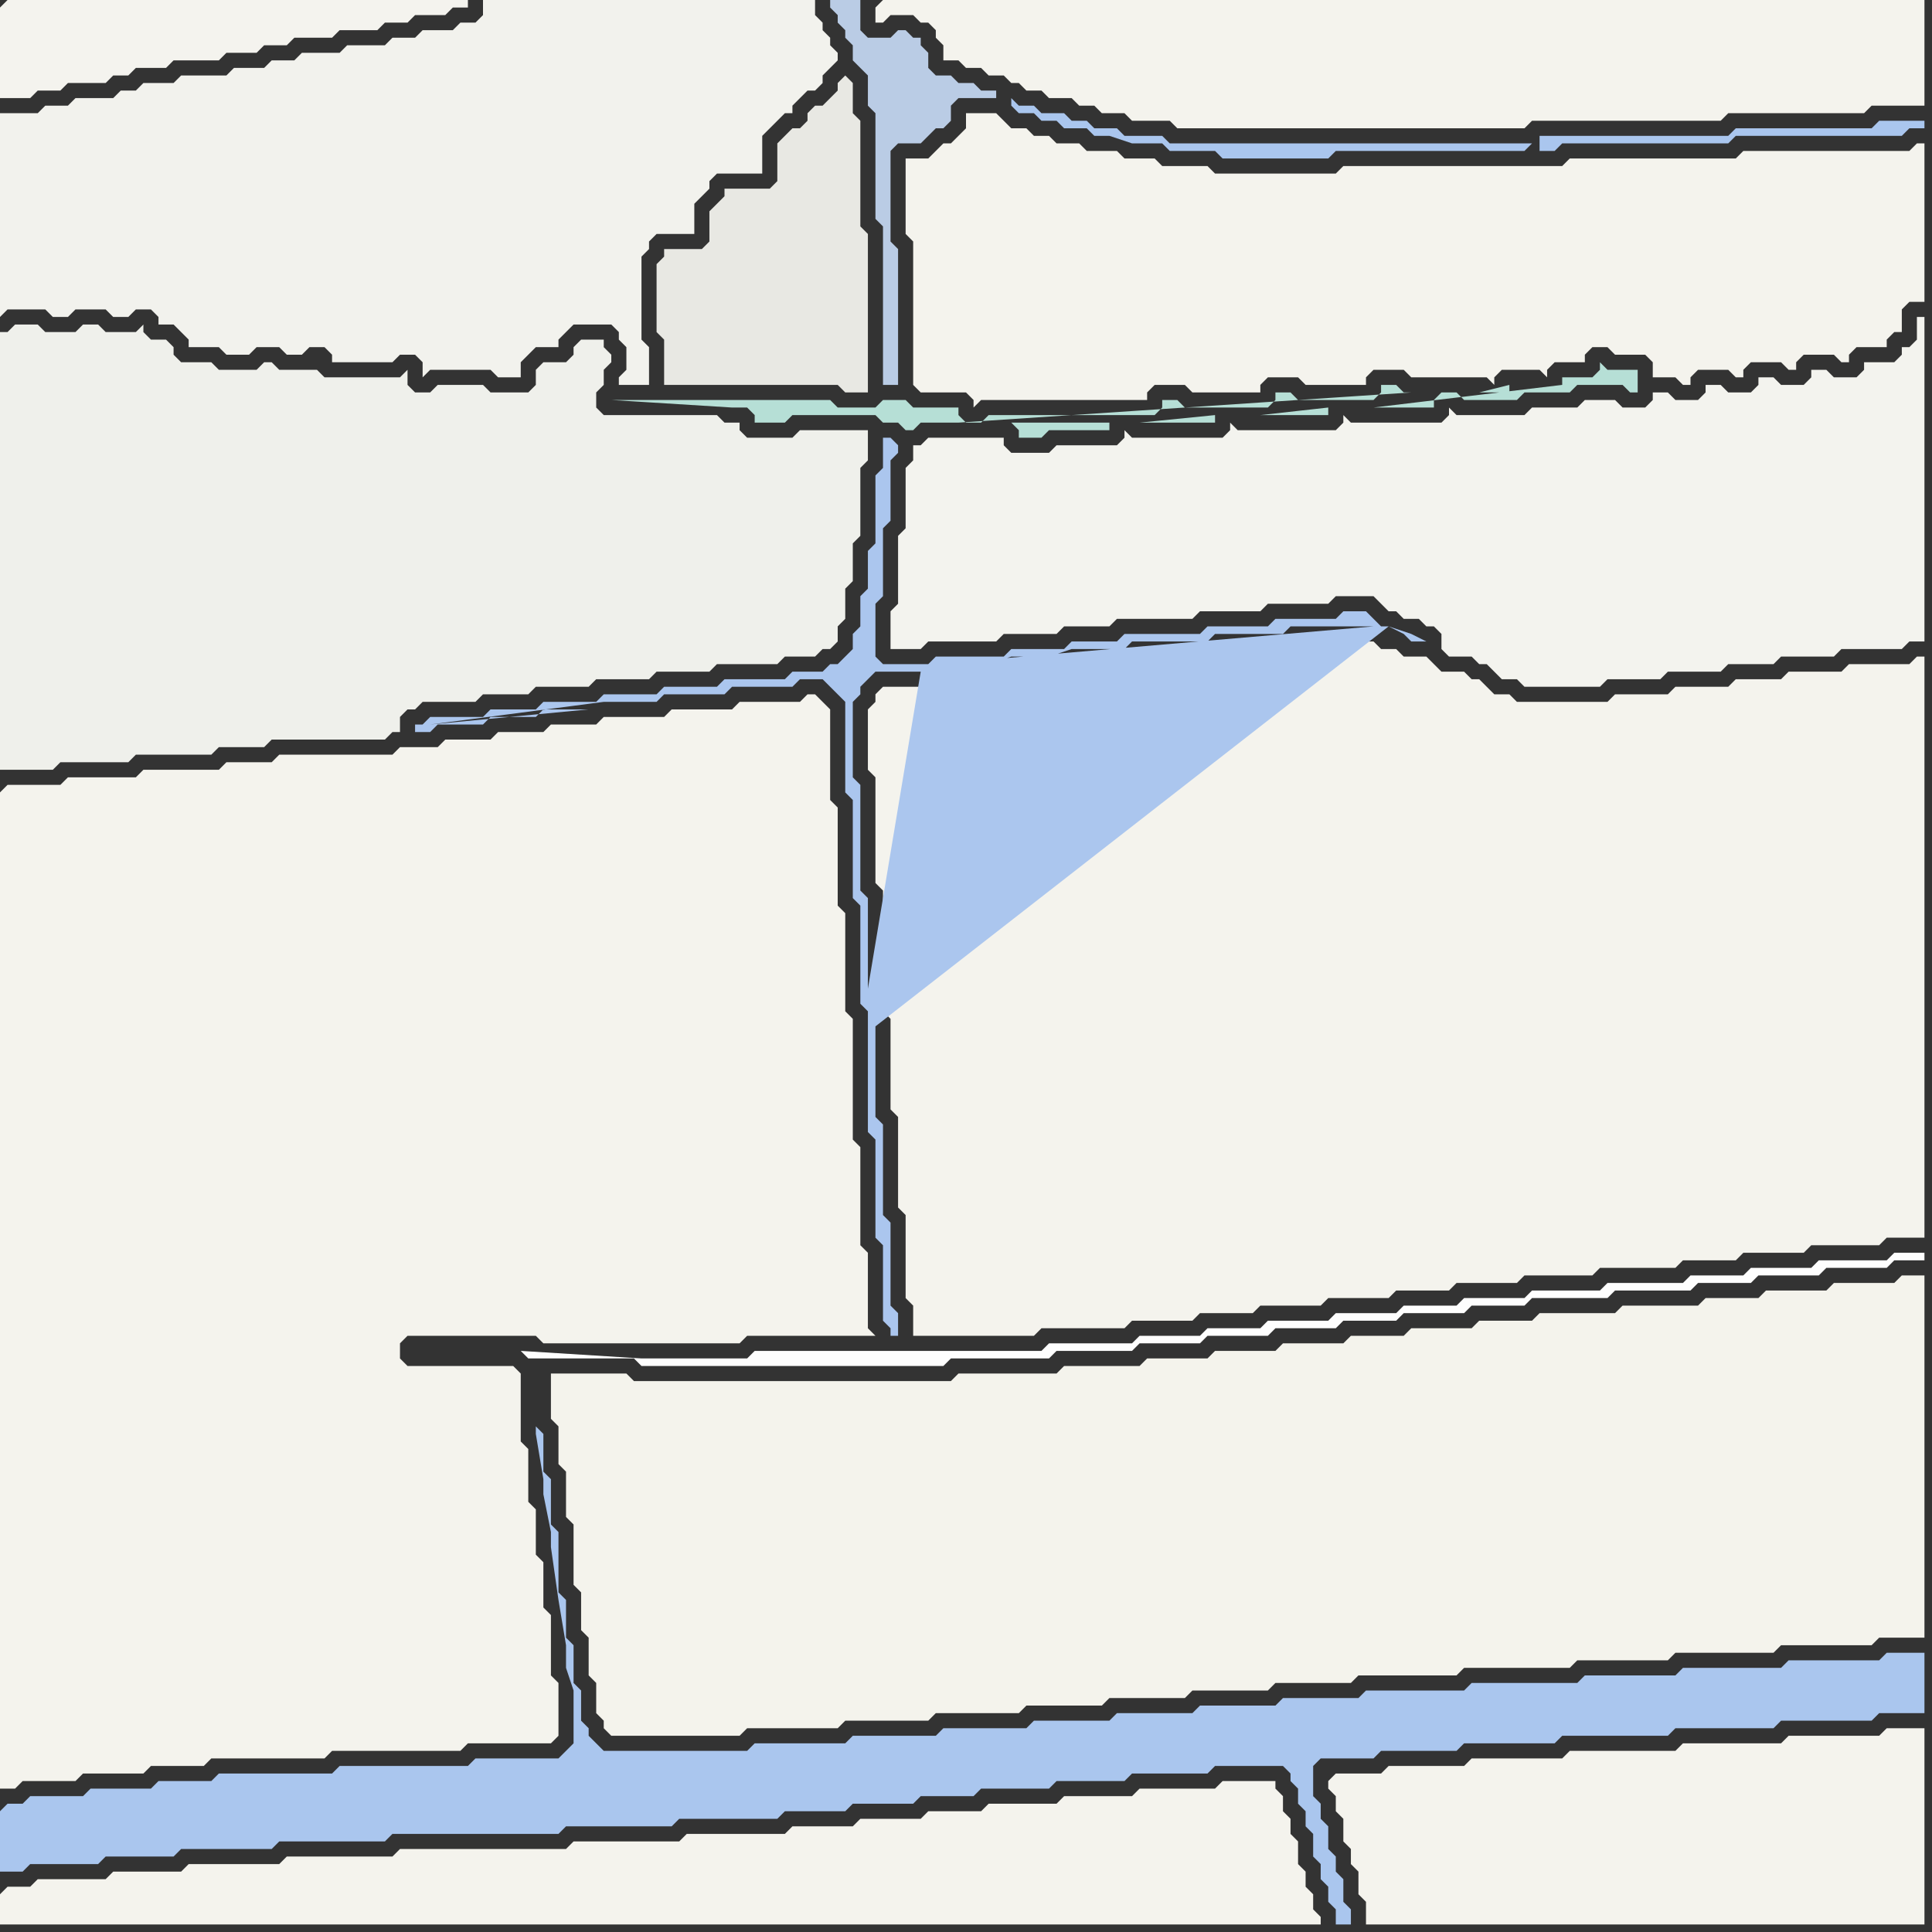<svg width="256" height="256" xmlns="http://www.w3.org/2000/svg"><rect width="100%" height="100%" fill="#333333" stroke="none"/><script> 
var tempColor;
function hoverPath(evt){
obj = evt.target;
tempColor = obj.getAttribute("fill");
obj.setAttribute("fill","red");
//alert(tempColor);
//obj.setAttribute("stroke","red");}
function recoverPath(evt){
obj = evt.target;
obj.setAttribute("fill", tempColor);
//obj.setAttribute("stroke", tempColor);
}</script><path onmouseover="hoverPath(evt)" onmouseout="recoverPath(evt)" fill="rgb(170,198,238)" d="M  0,240l 0,8 3,0 1,-1 9,0 1,-1 9,0 1,-1 12,0 1,-1 14,0 1,-1 22,0 1,-1 14,0 1,-1 13,0 1,-1 8,0 1,-1 8,0 1,-1 7,0 1,-1 9,0 1,-1 9,0 1,-1 10,0 1,-1 9,0 1,1 0,1 1,1 0,2 1,1 0,2 1,1 0,3 1,1 0,2 1,1 0,2 1,1 0,2 2,0 0,-2 -1,-1 0,-3 -1,-1 0,-2 -1,-1 0,-3 -1,-1 0,-2 -1,-1 0,-4 1,-1 7,0 1,-1 10,0 1,-1 12,0 1,-1 14,0 1,-1 13,0 1,-1 12,0 1,-1 6,0 0,-8 -5,0 -1,1 -12,0 -1,1 -13,0 -1,1 -12,0 -1,1 -14,0 -1,1 -13,0 -1,1 -10,0 -1,1 -10,0 -1,1 -10,0 -1,1 -10,0 -1,1 -11,0 -1,1 -11,0 -1,1 -12,0 -1,1 -19,0 -1,-1 -1,-1 0,-1 -1,-1 0,-4 -1,-1 0,-5 -1,-1 0,-5 -1,-1 0,-8 -1,-1 0,-6 -1,-1 0,-5 -1,-1 0,1 1,6 0,2 1,5 0,2 1,7 1,6 0,3 1,3 0,7 -1,1 -1,1 -11,0 -1,1 -17,0 -1,1 -15,0 -1,1 -7,0 -1,1 -8,0 -1,1 -7,0 -1,1 -2,0 -1,1Z"/>
<path onmouseover="hoverPath(evt)" onmouseout="recoverPath(evt)" fill="rgb(242,242,237)" d="M  0,18l 0,24 1,-1 5,0 1,1 2,0 1,-1 4,0 1,1 2,0 1,-1 2,0 1,1 0,1 2,0 1,1 1,1 0,1 4,0 1,1 3,0 1,-1 3,0 1,1 2,0 1,-1 2,0 1,1 0,1 8,0 1,-1 2,0 1,1 0,2 1,-1 8,0 1,1 3,0 0,-2 1,-1 1,-1 3,0 0,-1 2,-2 5,0 1,1 0,1 1,1 0,3 -1,1 0,1 4,0 0,-5 -1,-1 0,-11 1,-1 0,-1 1,-1 5,0 0,-4 1,-1 1,-1 0,-1 1,-1 6,0 0,-5 1,-1 1,-1 1,-1 1,0 0,-1 1,-1 1,-1 1,0 1,-1 0,-1 1,-1 1,-1 0,-1 -1,-1 0,-1 -1,-1 0,-1 -1,-1 0,-2 -44,0 0,2 -1,1 -2,0 -1,1 -4,0 -1,1 -3,0 -1,1 -5,0 -1,1 -5,0 -1,1 -3,0 -1,1 -4,0 -1,1 -6,0 -1,1 -4,0 -1,1 -2,0 -1,1 -5,0 -1,1 -3,0 -1,1 -5,0Z"/>
<path onmouseover="hoverPath(evt)" onmouseout="recoverPath(evt)" fill="rgb(239,240,235)" d="M  54,94l 1,0 1,-1 7,0 1,-1 6,0 1,-1 7,0 1,-1 7,0 1,-1 7,0 1,-1 8,0 1,-1 4,0 1,-1 1,0 1,-1 0,-2 1,-1 0,-4 1,-1 0,-5 1,-1 0,-9 1,-1 0,-4 -9,0 -1,1 -6,0 -1,-1 0,-1 -2,0 -1,-1 -15,0 -1,-1 0,-2 1,-1 0,-2 1,-1 0,-1 -1,-1 0,-1 -3,0 -1,1 0,1 -1,1 -3,0 -1,1 0,2 -1,1 -5,0 -1,-1 -6,0 -1,1 -2,0 -1,-1 0,-2 -1,1 -10,0 -1,-1 -5,0 -1,-1 -1,0 -1,1 -5,0 -1,-1 -4,0 -1,-1 0,-1 -1,-1 -2,0 -1,-1 0,-1 -1,1 -4,0 -1,-1 -2,0 -1,1 -4,0 -1,-1 -3,0 -1,1 -1,0 0,58 7,0 1,-1 9,0 1,-1 10,0 1,-1 6,0 1,-1 15,0 1,-1 1,0 0,-2 1,-1Z"/>
<path onmouseover="hoverPath(evt)" onmouseout="recoverPath(evt)" fill="rgb(244,243,237)" d="M  116,92l 0,1 -1,1 0,8 1,1 0,14 1,1 0,16 1,1 0,12 1,1 0,12 1,1 0,11 1,1 0,4 16,0 1,-1 11,0 1,-1 8,0 1,-1 7,0 1,-1 8,0 1,-1 8,0 1,-1 7,0 1,-1 8,0 1,-1 9,0 1,-1 10,0 1,-1 7,0 1,-1 8,0 1,-1 9,0 1,-1 5,0 0,-77 -1,0 -1,1 -8,0 -1,1 -7,0 -1,1 -6,0 -1,1 -7,0 -1,1 -7,0 -1,1 -12,0 -1,-1 -2,0 -1,-1 -1,-1 -1,0 -1,-1 -3,0 -1,-1 -1,-1 -3,0 -1,-1 -2,0 -1,-1 -10,0 -1,1 -9,0 -1,1 -10,0 -1,1 -9,0 -1,1 -7,0 -1,1 -8,0 -1,1 -6,0 -1,1Z"/>
<path onmouseover="hoverPath(evt)" onmouseout="recoverPath(evt)" fill="rgb(244,243,237)" d="M  127,18l -1,1 -1,0 -1,1 -1,1 -3,0 0,10 1,1 0,19 1,1 6,0 1,1 0,1 1,-1 22,0 0,-1 1,-1 4,0 1,1 9,0 0,-1 1,-1 4,0 1,1 8,0 0,-1 1,-1 4,0 1,1 10,0 1,1 0,-1 1,-1 5,0 1,1 0,-1 1,-1 4,0 0,-1 1,-1 2,0 1,1 4,0 1,1 0,2 3,0 1,1 1,0 0,-1 1,-1 4,0 1,1 1,0 0,-1 1,-1 4,0 1,1 1,0 0,-1 1,-1 4,0 1,1 1,0 0,-1 1,-1 4,0 0,-1 1,-1 1,0 0,-3 1,-1 2,0 0,-21 -1,0 -1,1 -22,0 -1,1 -22,0 -1,1 -29,0 -1,1 -16,0 -1,-1 -6,0 -1,-1 -4,0 -1,-1 -4,0 -1,-1 -3,0 -1,-1 -2,0 -1,-1 -2,0 -1,-1 -1,-1 -4,0 0,2 -1,1Z"/>
<path onmouseover="hoverPath(evt)" onmouseout="recoverPath(evt)" fill="rgb(244,243,237)" d="M  176,236l 0,1 1,1 0,2 1,1 0,3 1,1 0,2 1,1 0,3 1,1 0,3 74,0 0,-26 -5,0 -1,1 -12,0 -1,1 -13,0 -1,1 -14,0 -1,1 -12,0 -1,1 -10,0 -1,1 -6,0 -1,1Z"/>
<path onmouseover="hoverPath(evt)" onmouseout="recoverPath(evt)" fill="rgb(244,243,238)" d="M  0,1l 0,12 4,0 1,-1 3,0 1,-1 5,0 1,-1 2,0 1,-1 4,0 1,-1 6,0 1,-1 4,0 1,-1 3,0 1,-1 5,0 1,-1 5,0 1,-1 3,0 1,-1 4,0 1,-1 2,0 0,-1 -61,0 -1,1Z"/>
<path onmouseover="hoverPath(evt)" onmouseout="recoverPath(evt)" fill="rgb(244,243,237)" d="M  0,105l 0,132 2,0 1,-1 7,0 1,-1 8,0 1,-1 7,0 1,-1 15,0 1,-1 17,0 1,-1 11,0 1,-1 0,-7 -1,-1 0,-8 -1,-1 0,-6 -1,-1 0,-6 -1,-1 0,-7 -1,-1 0,-9 -1,-1 -14,0 -1,-1 0,-2 1,-1 17,0 1,1 26,0 1,-1 17,0 -1,-1 0,-10 -1,-1 0,-13 -1,-1 0,-16 -1,-1 0,-13 -1,-1 0,-13 -1,-1 0,-12 -1,-1 -1,-1 -1,0 -1,1 -8,0 -1,1 -8,0 -1,1 -8,0 -1,1 -6,0 -1,1 -6,0 -1,1 -6,0 -1,1 -5,0 -1,1 -15,0 -1,1 -6,0 -1,1 -10,0 -1,1 -9,0 -1,1 -7,0 -1,1Z"/>
<path onmouseover="hoverPath(evt)" onmouseout="recoverPath(evt)" fill="rgb(244,243,237)" d="M  0,251l 0,4 175,0 0,-1 -1,-1 0,-2 -1,-1 0,-2 -1,-1 0,-3 -1,-1 0,-2 -1,-1 0,-2 -1,-1 0,-1 -7,0 -1,1 -10,0 -1,1 -9,0 -1,1 -9,0 -1,1 -7,0 -1,1 -8,0 -1,1 -8,0 -1,1 -13,0 -1,1 -14,0 -1,1 -22,0 -1,1 -14,0 -1,1 -12,0 -1,1 -9,0 -1,1 -9,0 -1,1 -3,0 -1,1Z"/>
<path onmouseover="hoverPath(evt)" onmouseout="recoverPath(evt)" fill="rgb(254,254,254)" d="M  69,179l 0,0 1,1 14,0 1,1 40,0 1,-1 13,0 1,-1 10,0 1,-1 8,0 1,-1 8,0 1,-1 8,0 1,-1 7,0 1,-1 8,0 1,-1 7,0 1,-1 10,0 1,-1 10,0 1,-1 7,0 1,-1 8,0 1,-1 8,0 1,-1 4,0 0,-1 -4,0 -1,1 -9,0 -1,1 -8,0 -1,1 -7,0 -1,1 -10,0 -1,1 -9,0 -1,1 -8,0 -1,1 -7,0 -1,1 -8,0 -1,1 -8,0 -1,1 -7,0 -1,1 -8,0 -1,1 -11,0 -1,1 -38,0 -1,1 -14,0 -16,-1Z"/>
<path onmouseover="hoverPath(evt)" onmouseout="recoverPath(evt)" fill="rgb(244,243,236)" d="M  73,185l 0,3 1,1 0,5 1,1 0,6 1,1 0,8 1,1 0,5 1,1 0,5 1,1 0,4 1,1 0,1 1,1 17,0 1,-1 12,0 1,-1 11,0 1,-1 11,0 1,-1 10,0 1,-1 10,0 1,-1 10,0 1,-1 10,0 1,-1 13,0 1,-1 14,0 1,-1 12,0 1,-1 13,0 1,-1 12,0 1,-1 6,0 0,-48 -3,0 -1,1 -8,0 -1,1 -8,0 -1,1 -7,0 -1,1 -10,0 -1,1 -10,0 -1,1 -7,0 -1,1 -8,0 -1,1 -7,0 -1,1 -8,0 -1,1 -8,0 -1,1 -8,0 -1,1 -10,0 -1,1 -13,0 -1,1 -42,0 -1,-1 -10,0Z"/>
<path onmouseover="hoverPath(evt)" onmouseout="recoverPath(evt)" fill="rgb(232,232,227)" d="M  94,51l 17,0 1,1 3,0 0,-21 -1,-1 0,-14 -1,-1 0,-4 -1,-1 -1,1 0,1 -1,1 -1,1 -1,0 -1,1 0,1 -1,1 -1,0 -1,1 -1,1 0,5 -1,1 -6,0 0,1 -1,1 -1,1 0,4 -1,1 -5,0 0,1 -1,1 0,9 1,1 0,6Z"/>
<path onmouseover="hoverPath(evt)" onmouseout="recoverPath(evt)" fill="rgb(244,243,237)" d="M  116,1l 0,2 1,0 1,-1 3,0 1,1 1,0 1,1 0,1 1,1 0,2 2,0 1,1 2,0 1,1 2,0 1,1 1,0 1,1 2,0 1,1 3,0 1,1 2,0 1,1 3,0 1,1 5,0 1,1 46,0 1,-1 25,0 1,-1 18,0 1,-1 7,0 0,-14 -138,0 -1,1Z"/>
<path onmouseover="hoverPath(evt)" onmouseout="recoverPath(evt)" fill="rgb(186,204,229)" d="M  115,13l 0,1 1,1 0,14 1,1 0,21 2,0 0,-18 -1,-1 0,-12 1,-1 3,0 1,-1 1,-1 1,0 1,-1 0,-2 1,-1 5,0 0,-1 -2,0 -1,-1 -2,0 -1,-1 -2,0 -1,-1 0,-2 -1,-1 0,-1 -1,0 -1,-1 -1,0 -1,1 -3,0 -1,-1 0,-4 -4,0 0,1 1,1 0,1 1,1 0,1 1,1 0,2 1,1 1,1Z"/>
<path onmouseover="hoverPath(evt)" onmouseout="recoverPath(evt)" fill="rgb(243,243,238)" d="M  122,59l -1,0 0,2 -1,1 0,8 -1,1 0,9 -1,1 0,5 4,0 1,-1 9,0 1,-1 7,0 1,-1 6,0 1,-1 10,0 1,-1 8,0 1,-1 8,0 1,-1 5,0 1,1 1,1 1,0 1,1 2,0 1,1 1,0 1,1 0,2 1,1 3,0 1,1 1,0 1,1 1,1 2,0 1,1 10,0 1,-1 7,0 1,-1 7,0 1,-1 6,0 1,-1 7,0 1,-1 8,0 1,-1 2,0 0,-43 -1,0 0,3 -1,1 -1,0 0,1 -1,1 -4,0 0,1 -1,1 -3,0 -1,-1 -2,0 0,1 -1,1 -3,0 -1,-1 -2,0 0,1 -1,1 -3,0 -1,-1 -2,0 0,1 -1,1 -3,0 -1,-1 -2,0 0,1 -1,1 -3,0 -1,-1 -4,0 -1,1 -6,0 -1,1 -9,0 -1,-1 0,1 -1,1 -12,0 -1,-1 0,1 -1,1 -13,0 -1,-1 0,1 -1,1 -12,0 -1,-1 0,1 -1,1 -8,0 -1,1 -5,0 -1,-1 0,-1 -10,0 -1,1Z"/>
<path onmouseover="hoverPath(evt)" onmouseout="recoverPath(evt)" fill="rgb(171,198,238)" d="M  184,83l -1,0 -1,-1 -1,-1 -3,0 -1,1 -8,0 -1,1 -8,0 -1,1 -10,0 -1,1 -6,0 -1,1 -7,0 -1,1 -9,0 -1,1 -6,0 -1,-1 0,-7 1,-1 0,-9 1,-1 0,-8 1,-1 0,-1 -1,-1 -1,0 0,4 -1,1 0,9 -1,1 0,5 -1,1 0,4 -1,1 0,2 -1,1 -1,1 -1,0 -1,1 -4,0 -1,1 -8,0 -1,1 -7,0 -1,1 -7,0 -1,1 -7,0 -1,1 -6,0 -1,1 -7,0 -1,1 -1,0 0,1 2,0 1,-1 6,0 1,-1 6,0 1,-1 6,0 -21,2 0,0 23,-3 7,0 1,-1 8,0 1,-1 8,0 1,-1 3,0 1,1 1,1 1,1 0,12 1,1 0,13 1,1 0,13 1,1 0,16 1,1 0,13 1,1 0,10 1,1 0,1 1,0 0,-3 -1,-1 0,-11 -1,-1 0,-12 -1,-1 0,-12 68,-53 -69,48 0,-12 -1,-1 0,-14 -1,-1 0,-10 1,-1 0,-1 1,-1 1,-1 6,0 -7,42 69,-48 -60,5 7,0 3,-1 5,0 3,-1 7,0 1,-1 10,0 1,-1 9,0 1,-1 11,0 -58,5 60,-5 2,1 0,0 1,1 2,0 -2,-1Z"/>
<path onmouseover="hoverPath(evt)" onmouseout="recoverPath(evt)" fill="rgb(182,223,214)" d="M  187,52l -1,0 -1,-1 -2,0 0,1 -1,1 -10,0 -1,-1 -2,0 0,1 -1,1 -11,0 -1,-1 -2,0 0,1 -1,1 -22,0 -1,1 -2,0 -1,-1 0,-1 -6,0 -1,-1 -3,0 -1,1 -5,0 -1,-1 -29,0 16,1 2,0 1,1 0,1 4,0 1,-1 11,0 1,1 2,0 1,1 1,0 1,-1 5,0 60,-4 -56,4 3,0 1,1 0,1 3,0 1,-1 8,0 0,-1 -16,0 56,-4 -36,4 10,0 0,-1 -10,1 36,-4 -20,3 9,0 0,-1 -9,1 20,-3 -5,2 8,0 0,-1 1,-1 2,0 1,1 7,0 1,-1 6,0 1,-1 6,0 1,1 1,0 0,-3 -4,0 -1,-1 0,1 -1,1 -4,0 0,1 -25,3 5,-2 13,0 0,-1 -4,1Z"/>
<path onmouseover="hoverPath(evt)" onmouseout="recoverPath(evt)" fill="rgb(170,198,238)" d="M  203,19l -48,0 -1,-1 -5,0 -1,-1 -3,0 -1,-1 -2,0 -1,-1 -3,0 -1,-1 -2,0 -1,-1 0,1 1,1 2,0 1,1 2,0 1,1 3,0 1,1 3,0 -7,-2 9,3 4,0 1,1 6,0 1,1 14,0 1,-1 25,0 1,-1 1,1 2,0 1,-1 22,0 1,-1 22,0 1,-1 2,0 0,-1 -6,0 -1,1 -18,0 -1,1 -25,0 0,2 -1,-1Z"/>
</svg>
